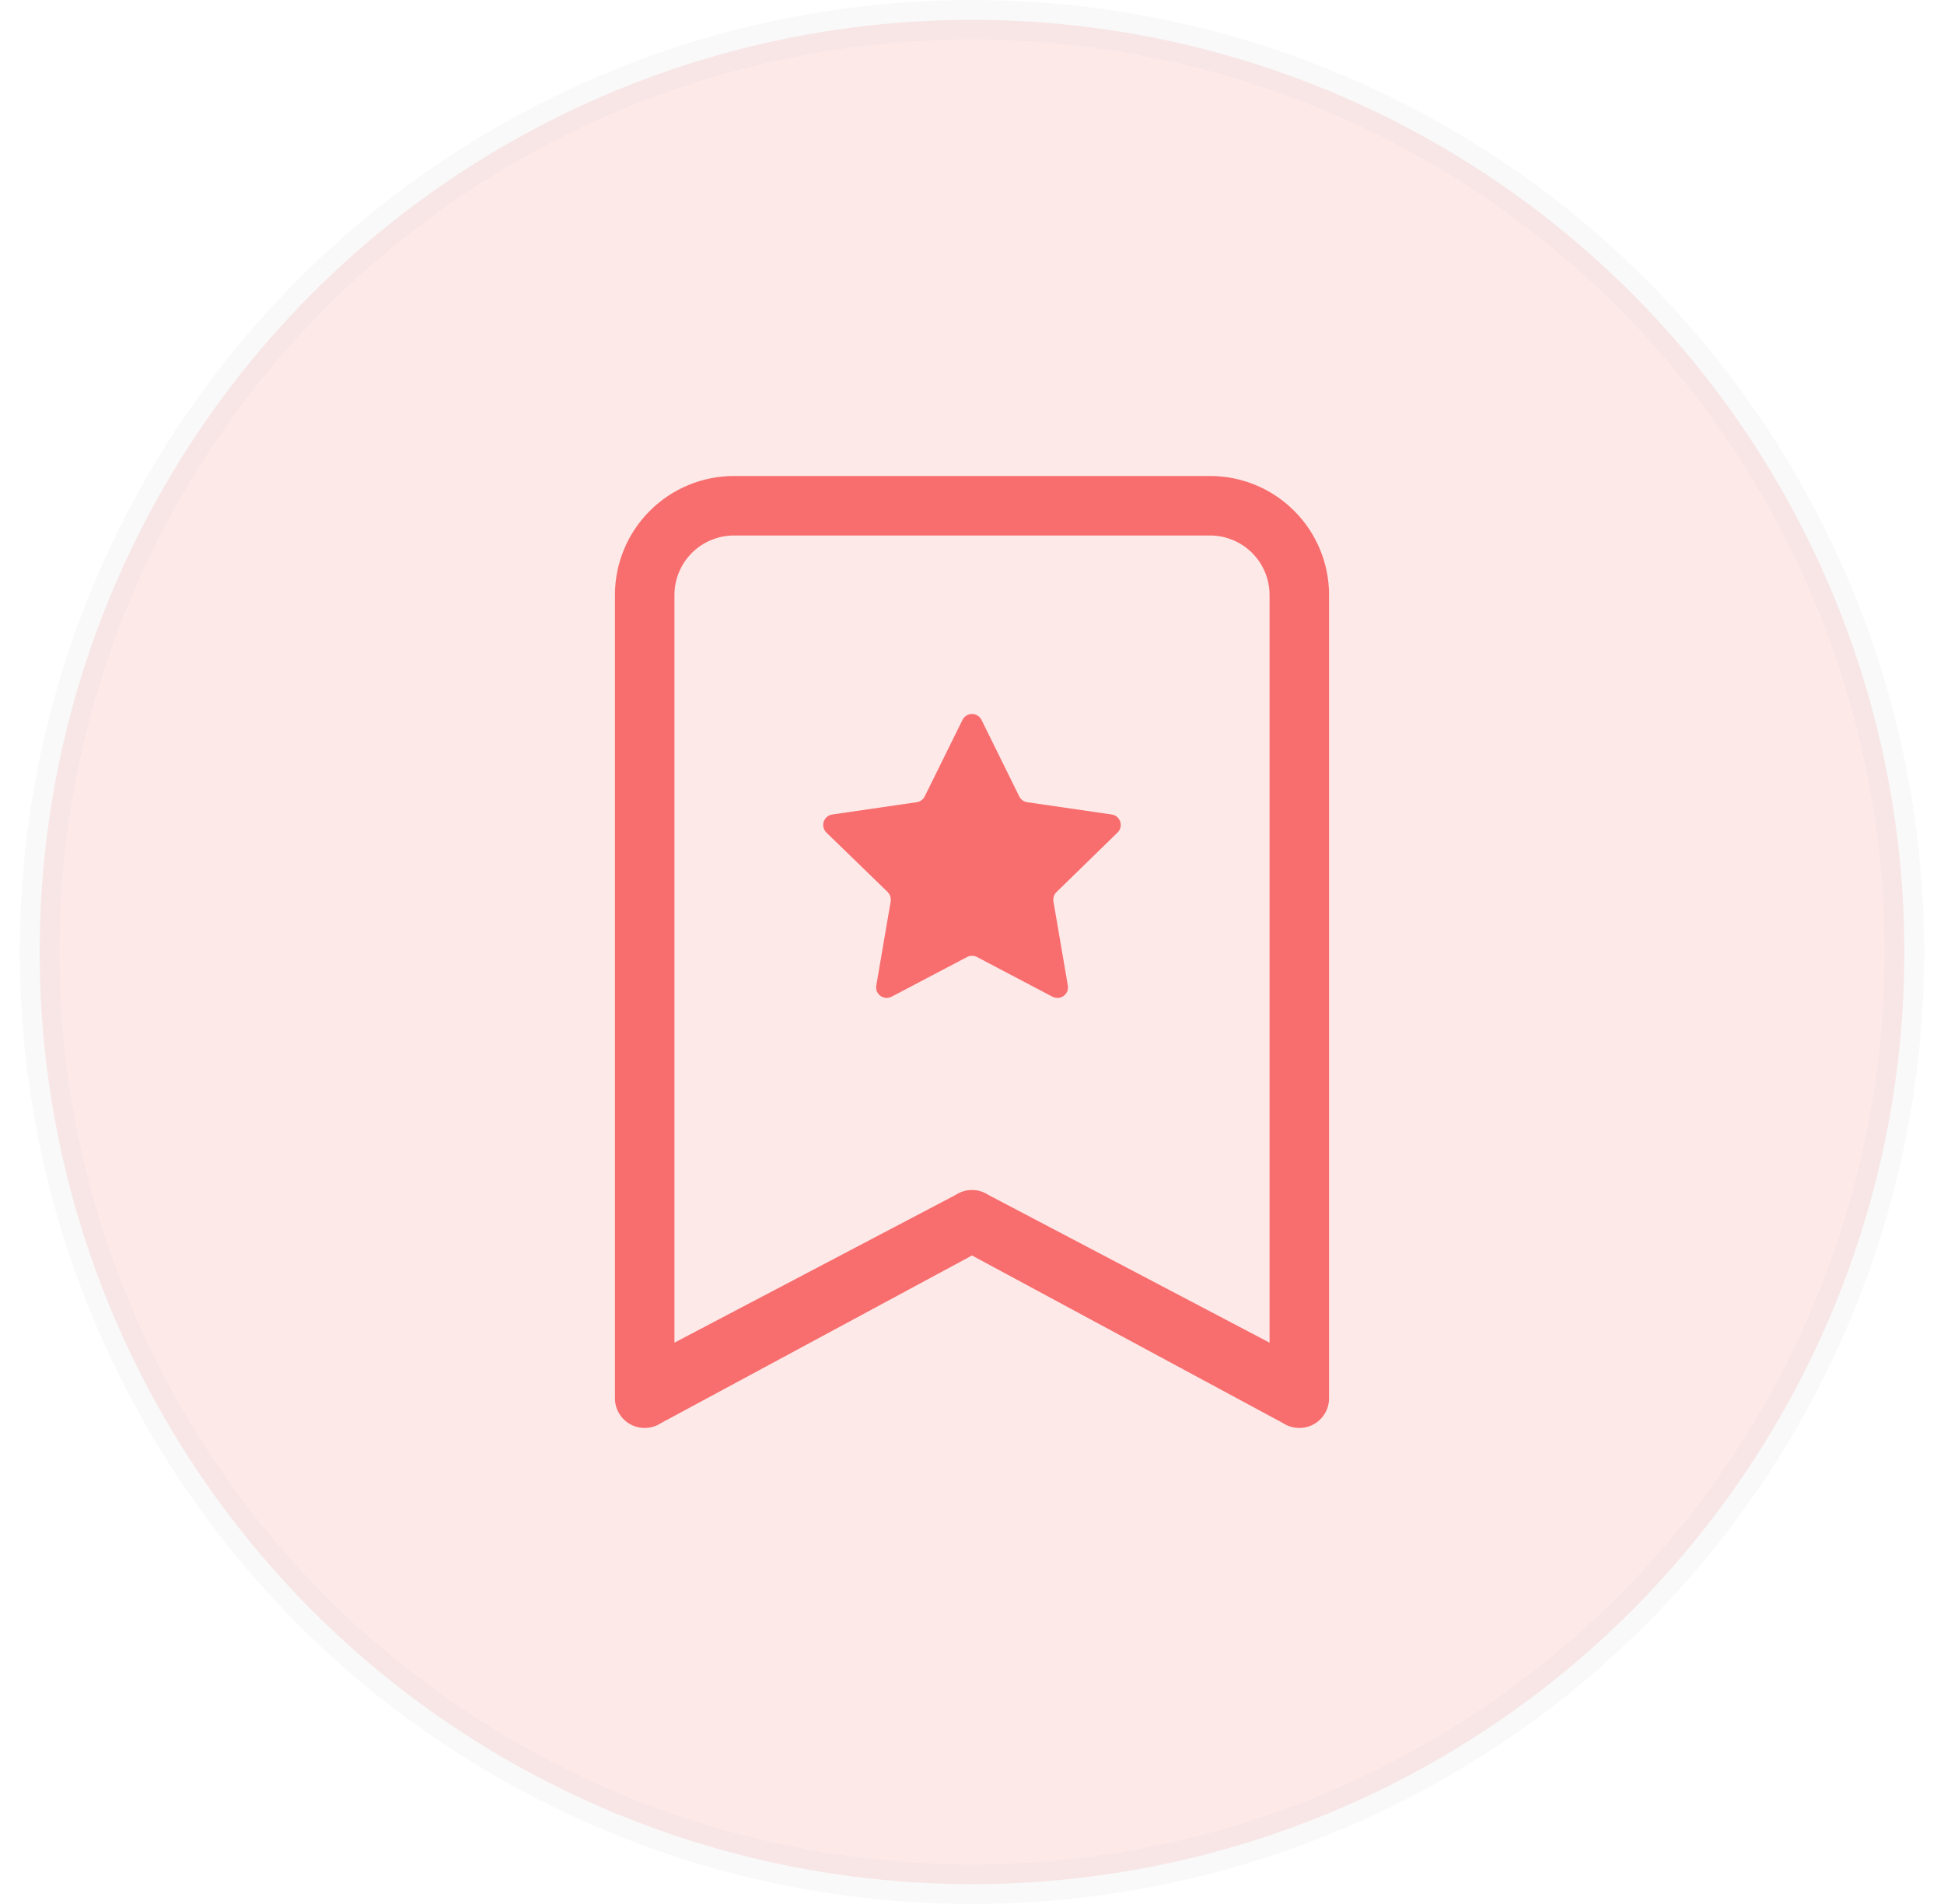 <svg width="49" height="48" viewBox="0 0 49 48" fill="none" xmlns="http://www.w3.org/2000/svg">
<circle opacity="0.15" cx="24.5" cy="24" r="23.5" fill="#F86D6D" stroke="#DADADA"/>
<path d="M24.26 18.15C24.282 18.105 24.316 18.067 24.358 18.041C24.401 18.014 24.45 18 24.5 18C24.55 18 24.599 18.014 24.642 18.041C24.684 18.067 24.718 18.105 24.74 18.15L25.691 20.078C25.71 20.116 25.738 20.15 25.773 20.176C25.808 20.201 25.849 20.218 25.892 20.224L28.022 20.534C28.239 20.565 28.328 20.834 28.169 20.988L26.63 22.489C26.599 22.52 26.576 22.557 26.562 22.599C26.549 22.64 26.546 22.684 26.553 22.727L26.916 24.848C26.925 24.896 26.919 24.947 26.9 24.993C26.881 25.039 26.85 25.078 26.81 25.108C26.77 25.137 26.722 25.154 26.672 25.158C26.623 25.161 26.573 25.151 26.529 25.128L24.625 24.126C24.586 24.106 24.544 24.096 24.501 24.096C24.458 24.096 24.415 24.106 24.377 24.126L22.472 25.128C22.428 25.151 22.379 25.16 22.329 25.157C22.28 25.153 22.233 25.136 22.193 25.106C22.153 25.077 22.122 25.038 22.103 24.992C22.084 24.946 22.078 24.896 22.087 24.848L22.45 22.727C22.457 22.684 22.454 22.64 22.441 22.599C22.428 22.558 22.405 22.52 22.375 22.489L20.829 20.988C20.794 20.953 20.769 20.909 20.757 20.861C20.745 20.813 20.747 20.762 20.762 20.715C20.778 20.668 20.806 20.626 20.844 20.594C20.881 20.562 20.927 20.541 20.977 20.534L23.107 20.224C23.149 20.218 23.19 20.201 23.225 20.176C23.26 20.15 23.288 20.116 23.308 20.078L24.26 18.15Z" fill="#F86D6D"/>
<path d="M15.5 15C15.5 14.204 15.816 13.441 16.379 12.879C16.941 12.316 17.704 12 18.5 12H30.5C31.296 12 32.059 12.316 32.621 12.879C33.184 13.441 33.5 14.204 33.5 15V35.25C33.5 35.386 33.463 35.519 33.393 35.635C33.324 35.752 33.224 35.847 33.104 35.911C32.984 35.975 32.85 36.005 32.714 35.999C32.579 35.992 32.447 35.949 32.334 35.874L24.5 31.651L16.666 35.874C16.553 35.949 16.421 35.992 16.286 35.999C16.15 36.005 16.016 35.975 15.896 35.911C15.776 35.847 15.676 35.752 15.607 35.635C15.537 35.519 15.5 35.386 15.5 35.25V15ZM18.5 13.5C18.102 13.5 17.721 13.658 17.439 13.939C17.158 14.221 17 14.602 17 15V33.849L24.084 30.126C24.208 30.044 24.352 30 24.5 30C24.648 30 24.792 30.044 24.916 30.126L32 33.849V15C32 14.602 31.842 14.221 31.561 13.939C31.279 13.658 30.898 13.5 30.5 13.5H18.5Z" fill="#F86D6D"/>
</svg>
